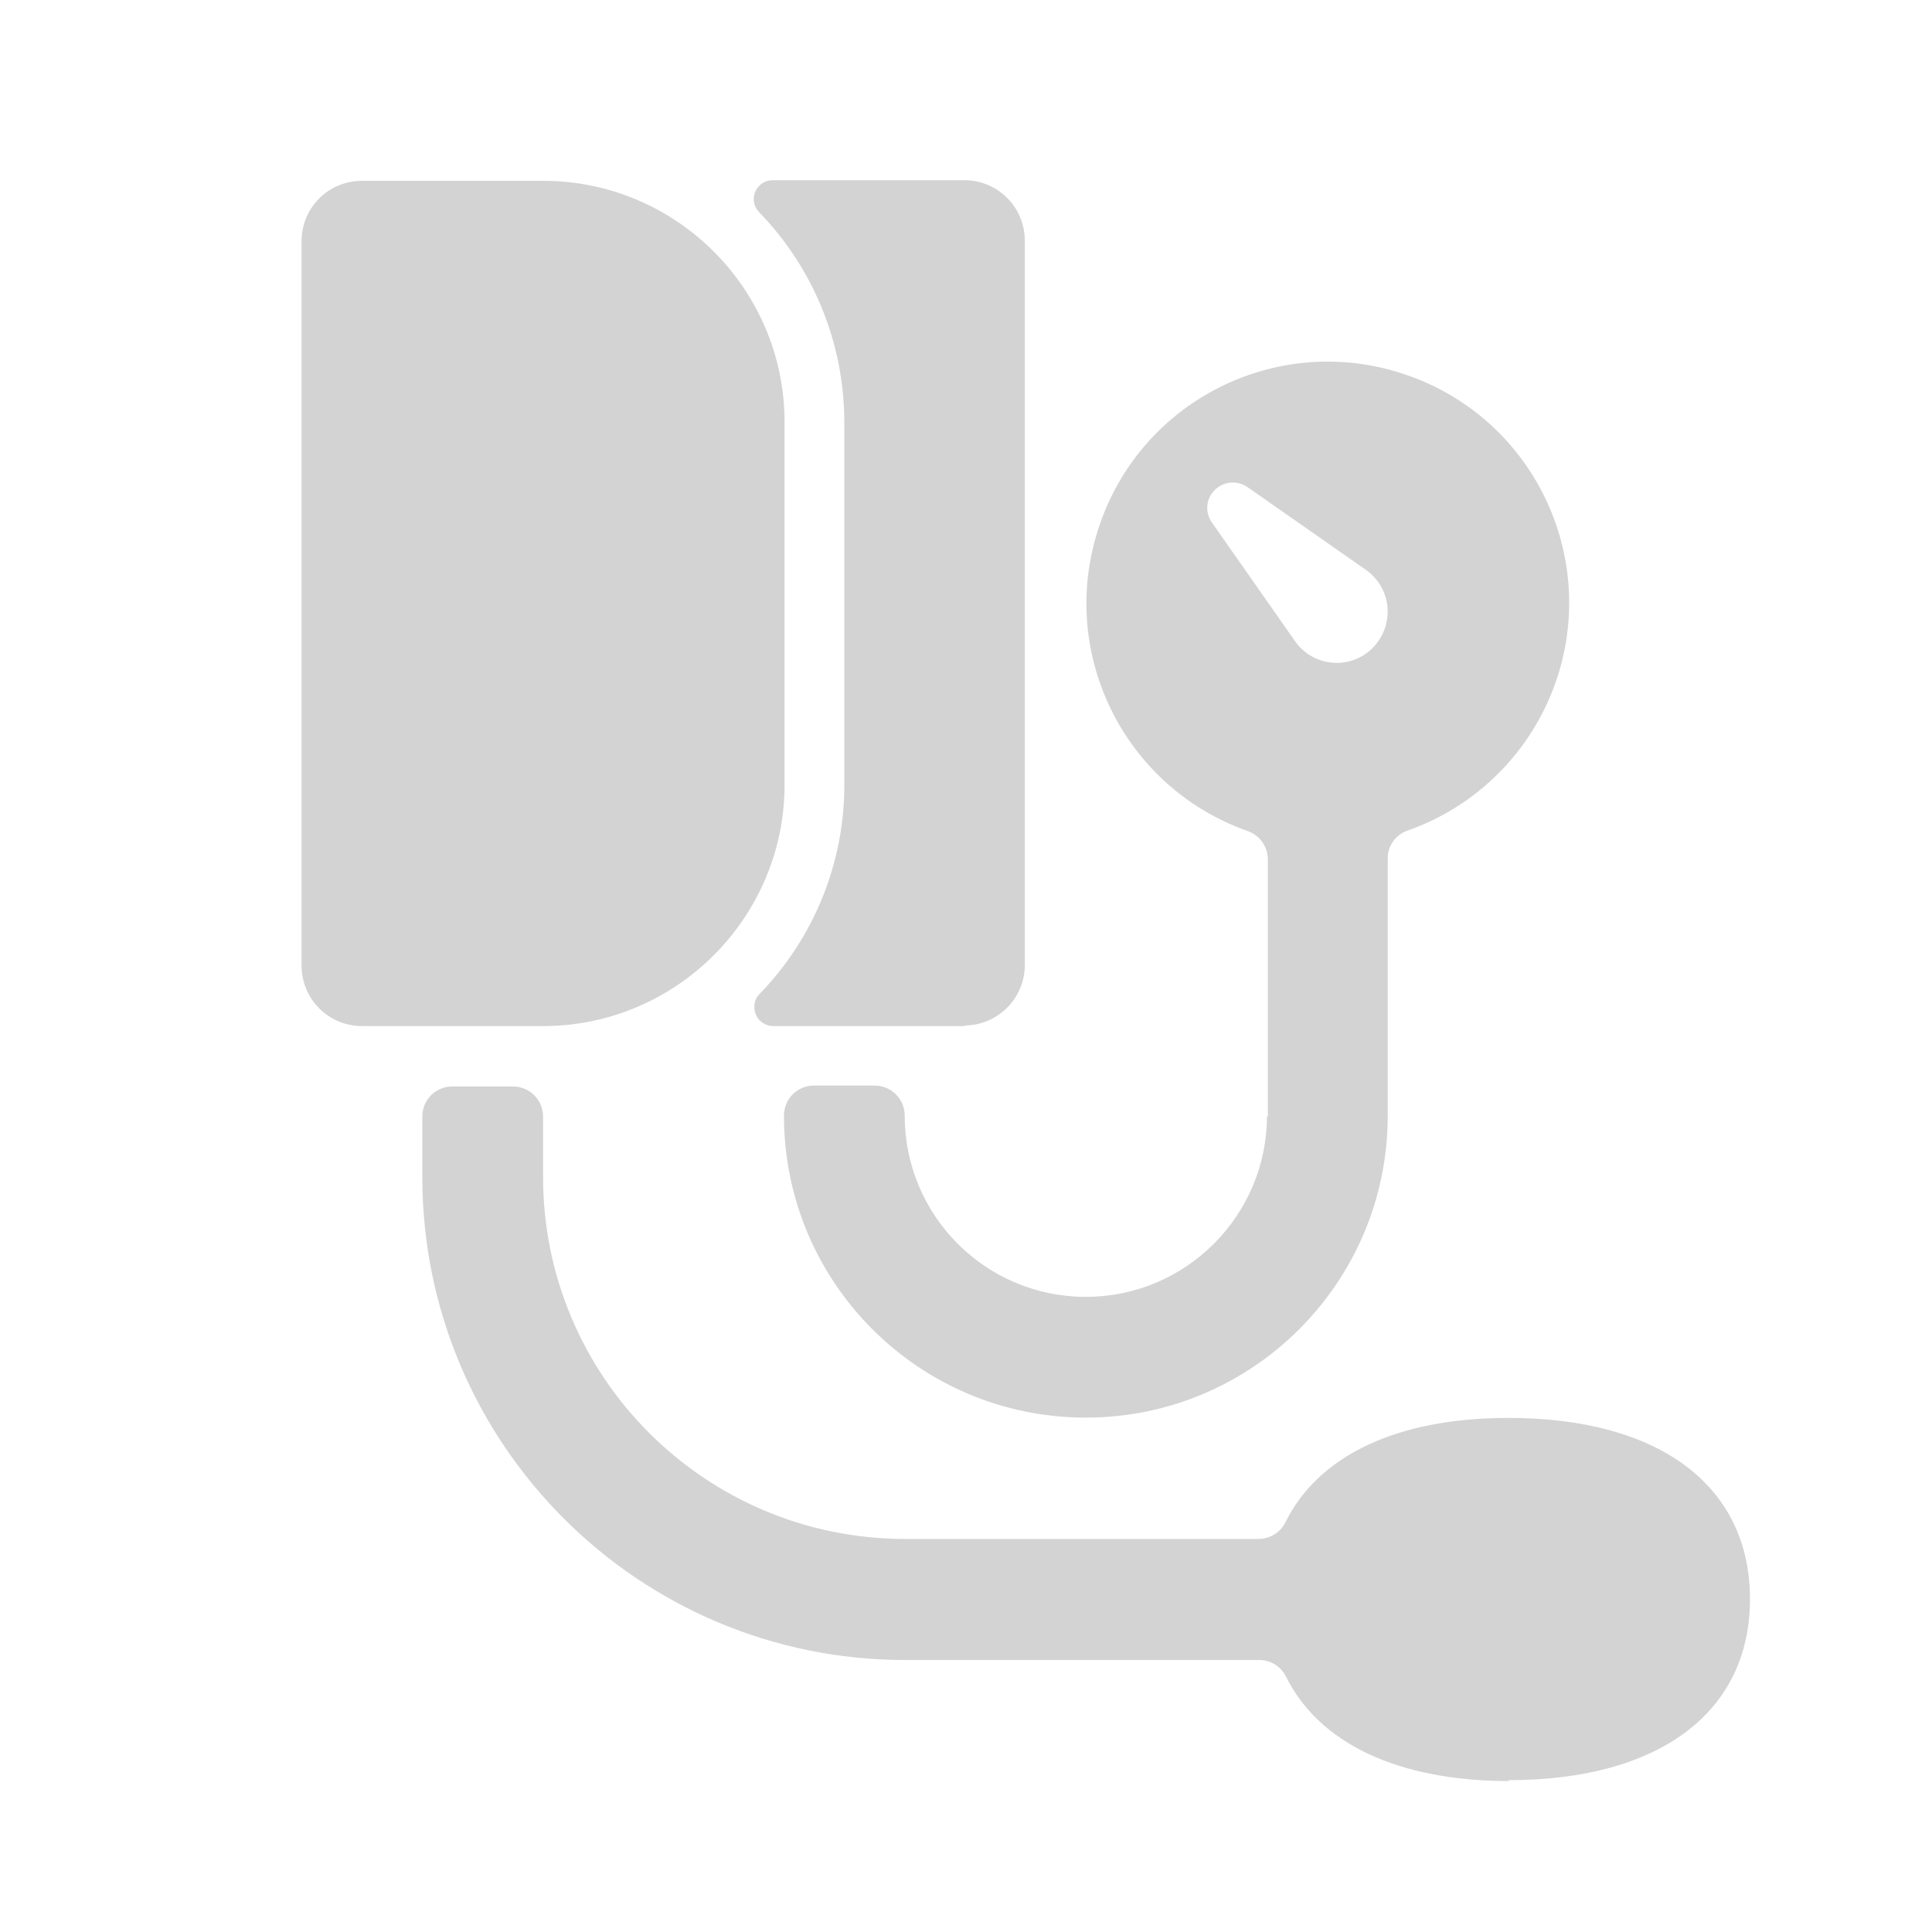 <svg xmlns="http://www.w3.org/2000/svg" viewBox="0 0 64 64">
  <path fill-rule="evenodd" d="M50 59c-3.74 0-6.33-1.28-7.41-3.48v0c-.18-.34-.53-.54-.9-.53h-11.7v0c-8.84 0-16-7.17-16-16v-2 0c0-.56.44-1 1-1h2v0c.55 0 1 .44 1 1v2 0c0 6.62 5.37 11.99 12 11.99h11.69v0c.37 0 .72-.2.89-.53 1.08-2.21 3.67-3.48 7.4-3.48 5 0 8 2.25 8 6s-3 6-8 6Zm-8-22v-8.52 0c0-.42-.25-.79-.64-.94v0c-4.18-1.46-6.38-6.02-4.92-10.19 1.45-4.18 6.01-6.38 10.18-4.92 4.17 1.45 6.37 6.01 4.91 10.18 -.81 2.3-2.62 4.11-4.92 4.91v0c-.39.14-.65.52-.64.93v8.51 0c0 5.52-4.48 10-10 10 -5.53 0-10-4.48-10-10v0c0-.56.44-1 1-1h2v0c.55 0 1 .44 1 1v0c0 3.31 2.68 6 6 6 3.31 0 6-2.69 6-6Zm3.28-18.1l-3.95-2.76v0c-.39-.27-.91-.18-1.18.2 -.21.28-.21.67-.01.96l2.76 3.94v0c.53.76 1.59.95 2.35.41s.95-1.6.41-2.36c-.12-.17-.26-.31-.42-.42ZM31.99 33.99h-6.37 0c-.35 0-.63-.28-.63-.62 -.01-.16.05-.32.16-.43h-.001c1.81-1.86 2.83-4.36 2.82-6.96v-12h-.001c0-2.6-1.02-5.1-2.83-6.96v0c-.24-.26-.22-.65.03-.88 .11-.11.26-.17.42-.17h6.36v0c1.1 0 2 .89 2 2v24 0c0 1.1-.9 2-2 2Zm-6-8v0c0 4.41-3.59 8-8 8h-6v0c-1.11 0-2-.9-2-2v-24 0c0-1.11.89-2 2-2h6v0c4.41 0 8 3.58 8 8Z" fill="#D3D3D3"/>
</svg>